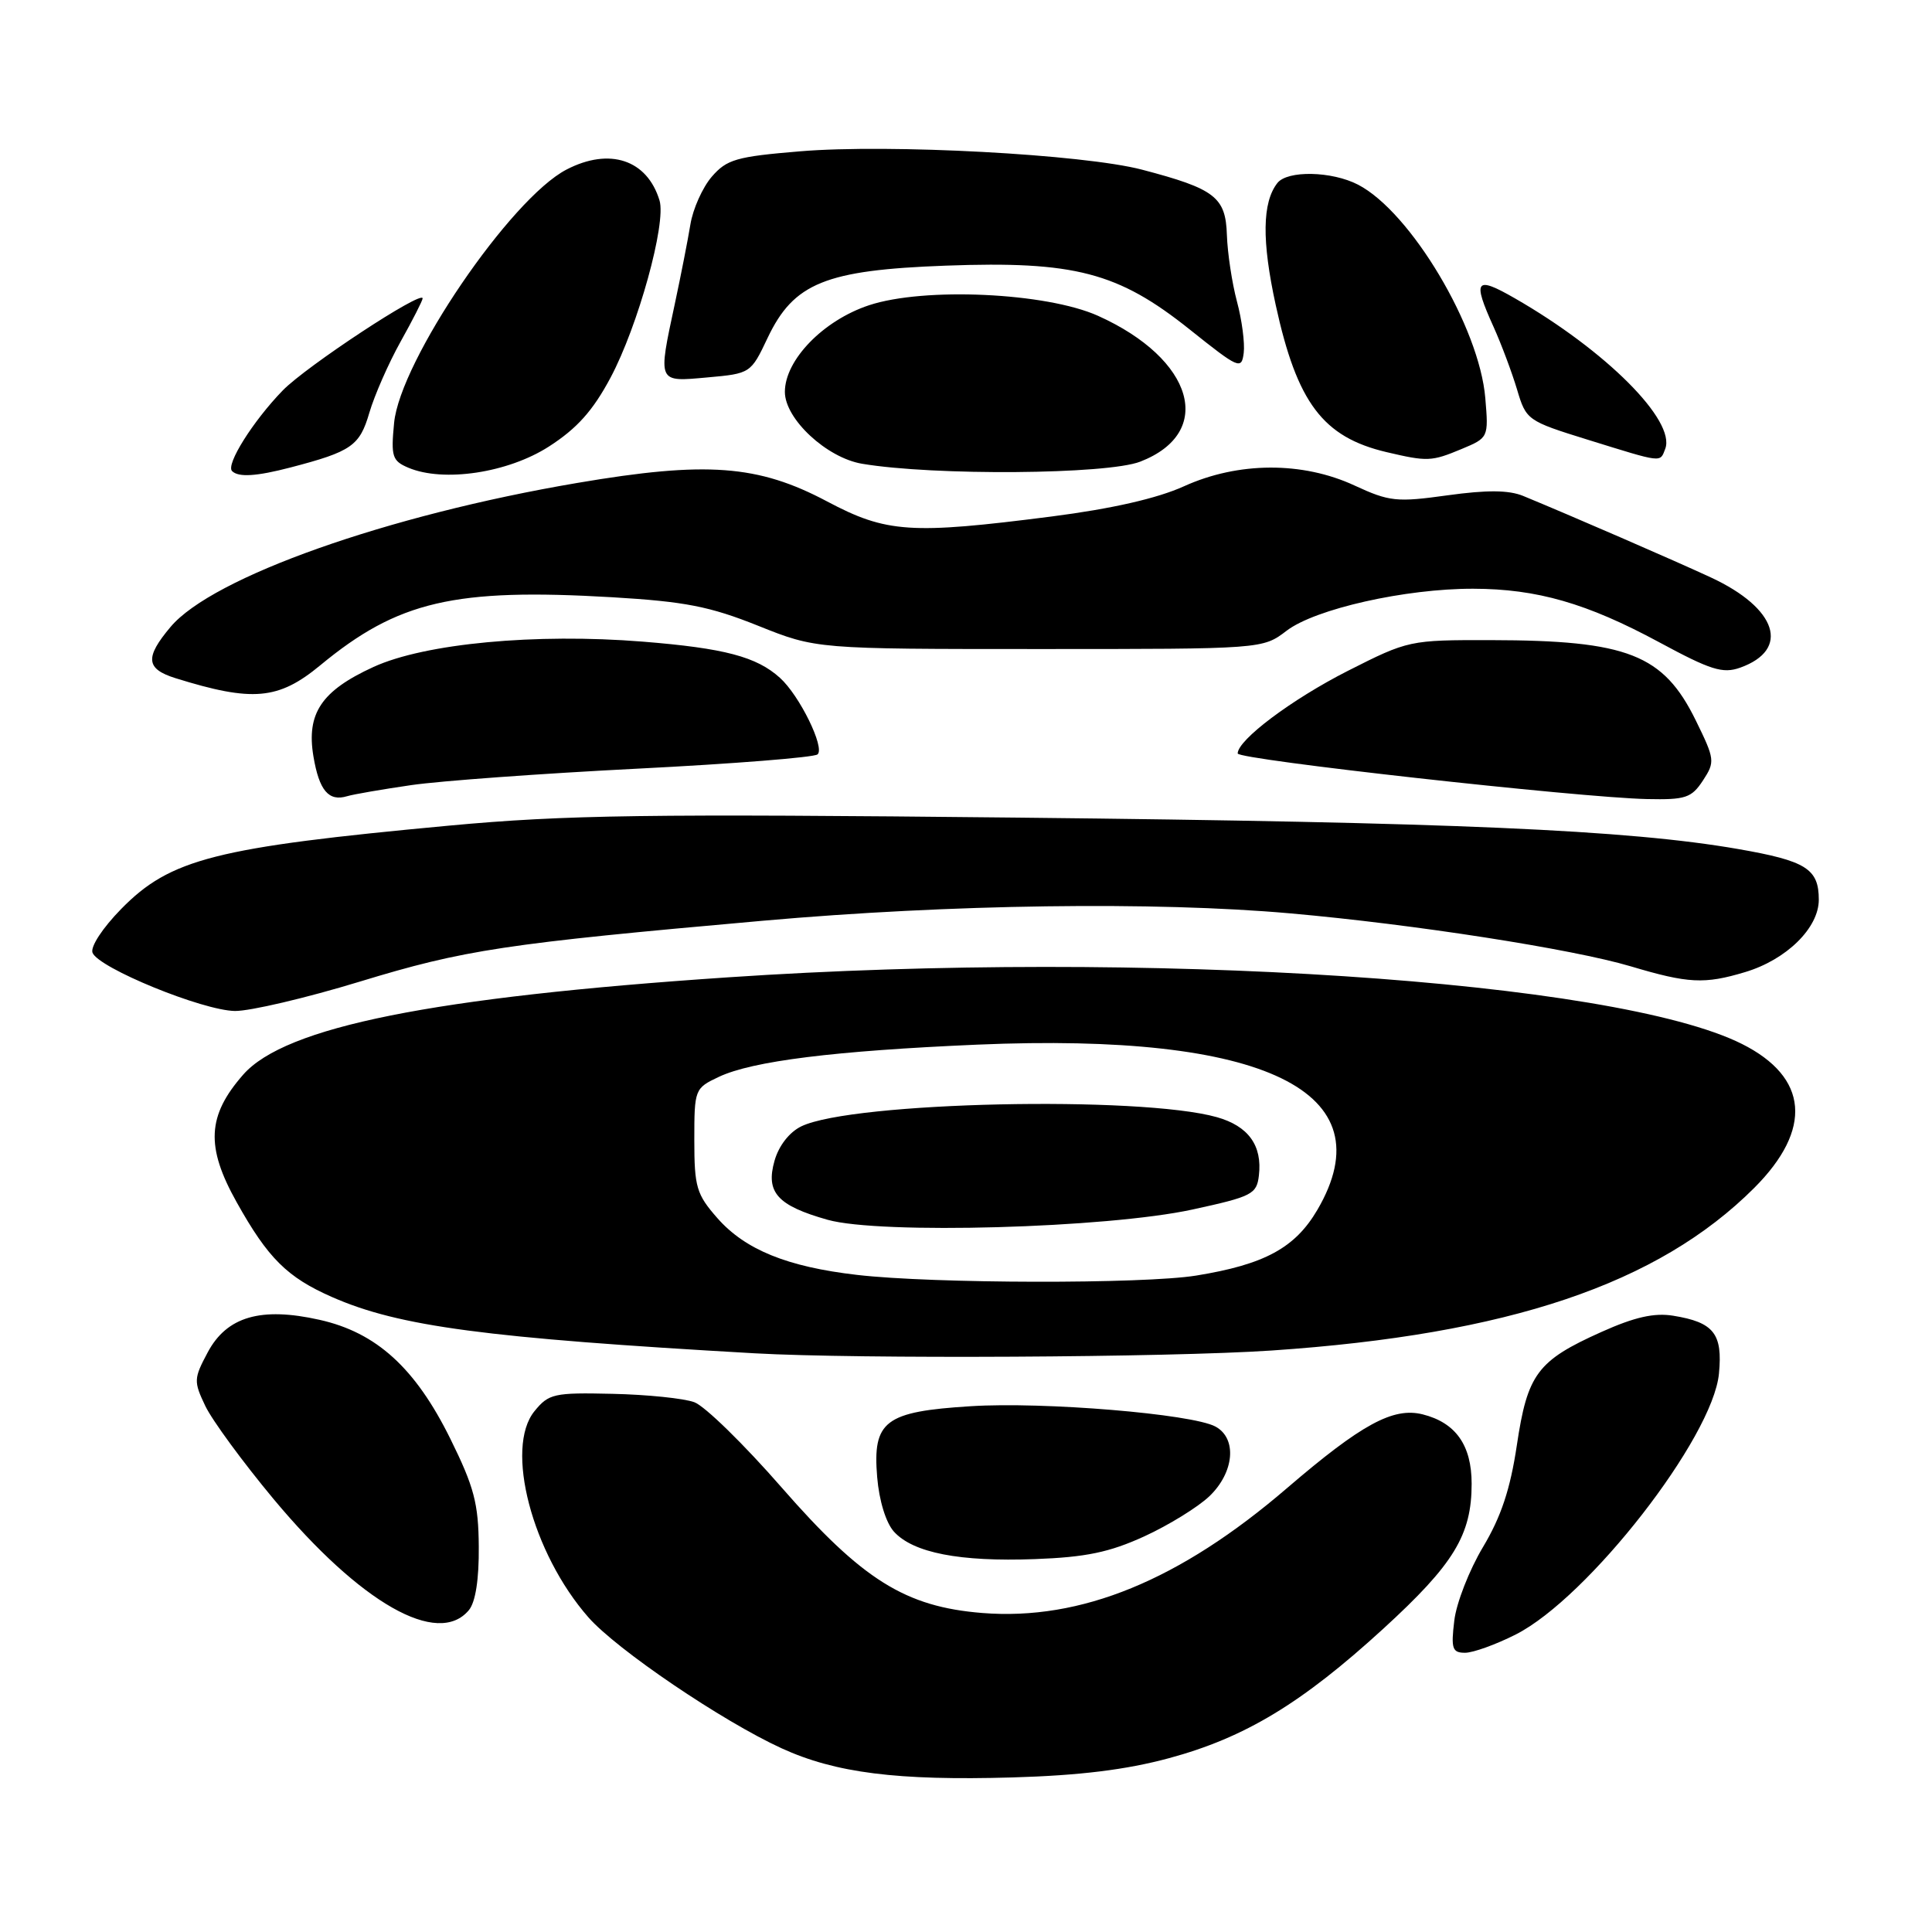 <?xml version="1.0" encoding="UTF-8" standalone="no"?>
<!DOCTYPE svg PUBLIC "-//W3C//DTD SVG 1.1//EN" "http://www.w3.org/Graphics/SVG/1.1/DTD/svg11.dtd" >
<svg xmlns="http://www.w3.org/2000/svg" xmlns:xlink="http://www.w3.org/1999/xlink" version="1.1" viewBox="0 0 256 256">
 <g >
 <path fill="currentColor"
d=" M 154.89 232.97 C 164.96 230.25 172.48 225.71 183.31 215.80 C 192.65 207.25 195.00 203.40 195.00 196.60 C 195.00 191.50 192.89 188.51 188.51 187.41 C 184.60 186.43 180.40 188.72 170.54 197.18 C 156.30 209.42 143.23 214.77 130.16 213.73 C 119.96 212.91 114.27 209.35 103.58 197.11 C 98.59 191.39 93.38 186.30 92.00 185.80 C 90.62 185.29 85.75 184.79 81.17 184.69 C 73.39 184.51 72.71 184.67 70.82 186.99 C 66.85 191.87 70.50 205.80 77.97 214.31 C 81.72 218.58 95.70 228.06 103.57 231.66 C 110.71 234.93 118.90 235.96 134.14 235.52 C 143.05 235.26 149.19 234.51 154.89 232.97 Z  M 200.86 216.57 C 210.44 211.71 226.96 190.51 227.77 182.01 C 228.28 176.72 227.09 175.21 221.71 174.34 C 219.19 173.93 216.59 174.52 212.20 176.49 C 203.70 180.30 202.40 182.05 200.99 191.50 C 200.12 197.33 198.90 200.99 196.50 205.00 C 194.69 208.03 192.97 212.41 192.70 214.75 C 192.25 218.46 192.44 219.00 194.13 219.00 C 195.19 219.00 198.22 217.91 200.86 216.57 Z  M 62.13 213.35 C 63.01 212.29 63.48 209.26 63.44 204.93 C 63.40 199.21 62.82 197.02 59.67 190.64 C 55.03 181.25 49.87 176.56 42.33 174.88 C 34.57 173.14 30.06 174.45 27.53 179.18 C 25.67 182.66 25.65 183.04 27.20 186.29 C 28.10 188.18 32.17 193.73 36.24 198.62 C 47.76 212.44 58.03 218.28 62.13 213.35 Z  M 151.62 203.58 C 154.85 202.10 158.74 199.70 160.25 198.26 C 163.56 195.09 163.95 190.58 161.04 189.02 C 157.91 187.35 138.31 185.72 128.64 186.33 C 117.25 187.04 115.61 188.28 116.23 195.73 C 116.49 198.85 117.39 201.77 118.45 202.95 C 121.00 205.76 127.15 206.96 137.12 206.59 C 143.88 206.34 147.00 205.69 151.62 203.58 Z  M 168.50 178.95 C 199.91 176.82 219.69 170.15 232.45 157.40 C 240.21 149.63 239.63 142.75 230.82 138.33 C 213.97 129.88 151.70 125.78 96.50 129.50 C 57.37 132.13 37.79 136.06 32.23 142.39 C 27.45 147.83 27.24 151.95 31.36 159.30 C 35.51 166.73 38.06 169.26 44.01 171.87 C 52.88 175.77 64.36 177.29 100.00 179.32 C 113.68 180.09 154.90 179.87 168.50 178.95 Z  M 47.64 130.08 C 61.57 125.83 66.84 125.04 101.12 122.00 C 125.84 119.81 153.04 119.43 171.00 121.03 C 187.30 122.47 208.37 125.75 216.07 128.04 C 223.71 130.32 225.84 130.43 231.23 128.81 C 236.71 127.17 241.00 122.96 241.00 119.22 C 241.00 115.12 239.33 114.07 230.31 112.50 C 215.69 109.96 192.57 108.95 135.00 108.34 C 85.74 107.82 74.92 107.97 59.50 109.40 C 28.54 112.28 22.58 113.79 16.06 120.44 C 13.59 122.96 11.96 125.45 12.26 126.24 C 13.04 128.26 26.86 133.91 31.14 133.96 C 33.13 133.98 40.56 132.24 47.64 130.08 Z  M 54.50 104.03 C 58.35 103.47 71.85 102.49 84.50 101.85 C 97.15 101.21 107.87 100.36 108.33 99.96 C 109.34 99.09 105.94 92.15 103.35 89.82 C 100.26 87.02 95.99 85.89 85.17 85.02 C 70.97 83.88 56.30 85.26 49.50 88.37 C 42.59 91.53 40.58 94.53 41.53 100.22 C 42.29 104.75 43.55 106.24 46.00 105.50 C 46.83 105.25 50.65 104.59 54.50 104.03 Z  M 225.65 103.42 C 227.27 100.94 227.23 100.62 224.70 95.46 C 220.41 86.71 215.67 84.85 197.58 84.82 C 186.77 84.80 186.60 84.84 178.58 88.90 C 171.16 92.67 164.00 98.04 164.00 99.84 C 164.00 100.65 209.14 105.68 218.23 105.88 C 223.35 105.99 224.13 105.73 225.65 103.42 Z  M 42.43 88.16 C 52.74 79.64 60.18 77.91 81.16 79.14 C 90.75 79.71 94.05 80.35 100.44 82.91 C 108.15 86.00 108.15 86.00 137.73 86.00 C 167.31 86.00 167.31 86.00 170.49 83.57 C 174.29 80.68 186.21 77.99 195.21 78.01 C 203.67 78.03 210.26 79.93 219.85 85.10 C 226.68 88.79 228.27 89.29 230.58 88.47 C 237.27 86.08 235.49 80.60 226.71 76.52 C 221.91 74.29 208.20 68.34 201.82 65.71 C 199.91 64.93 197.02 64.91 191.82 65.63 C 185.07 66.57 184.11 66.47 179.50 64.34 C 172.59 61.13 164.07 61.17 156.87 64.44 C 153.34 66.04 147.33 67.41 139.33 68.44 C 120.67 70.83 117.47 70.62 109.59 66.44 C 100.45 61.59 93.61 61.08 76.50 63.99 C 51.33 68.26 28.15 76.47 22.60 83.07 C 19.18 87.13 19.32 88.63 23.25 89.86 C 33.46 93.04 36.89 92.74 42.43 88.16 Z  M 38.50 61.94 C 46.58 59.83 47.66 59.08 48.94 54.69 C 49.62 52.38 51.48 48.14 53.08 45.27 C 54.69 42.39 56.00 39.81 56.00 39.54 C 56.00 38.38 40.58 48.53 37.46 51.74 C 33.52 55.80 29.90 61.56 30.75 62.42 C 31.60 63.27 33.98 63.12 38.50 61.94 Z  M 72.73 59.17 C 76.45 56.78 78.56 54.43 80.90 50.04 C 84.54 43.21 88.31 29.58 87.39 26.56 C 85.75 21.16 80.78 19.51 75.08 22.46 C 67.66 26.29 53.01 47.82 52.22 56.04 C 51.79 60.50 51.97 61.07 54.12 61.98 C 58.78 63.94 67.30 62.66 72.73 59.17 Z  M 151.09 61.17 C 161.03 57.32 158.21 47.57 145.50 41.85 C 138.65 38.77 122.46 38.02 115.14 40.45 C 109.08 42.46 104.00 47.70 104.00 51.93 C 104.00 55.51 109.53 60.66 114.23 61.45 C 123.72 63.05 146.70 62.88 151.09 61.17 Z  M 193.66 59.50 C 197.23 58.01 197.25 57.97 196.81 52.75 C 196.03 43.36 186.92 28.08 179.95 24.47 C 176.47 22.67 170.60 22.55 169.26 24.25 C 167.25 26.82 167.18 31.90 169.04 40.42 C 171.87 53.38 175.29 57.92 183.73 59.91 C 189.14 61.18 189.68 61.16 193.66 59.50 Z  M 220.65 59.48 C 222.08 55.75 212.80 46.46 200.75 39.54 C 195.50 36.52 195.08 37.07 197.90 43.30 C 198.94 45.61 200.34 49.35 201.02 51.62 C 202.22 55.66 202.38 55.78 210.37 58.26 C 220.40 61.37 219.94 61.32 220.65 59.48 Z  M 101.71 44.78 C 105.17 37.50 109.36 35.79 125.30 35.20 C 142.38 34.57 148.15 36.08 157.62 43.64 C 164.17 48.87 164.51 49.02 164.80 46.76 C 164.96 45.45 164.56 42.38 163.90 39.94 C 163.25 37.50 162.65 33.54 162.57 31.14 C 162.41 26.11 161.00 25.02 151.32 22.48 C 143.57 20.45 117.84 19.06 106.02 20.05 C 97.56 20.75 96.30 21.12 94.31 23.42 C 93.09 24.84 91.81 27.69 91.48 29.75 C 91.14 31.81 90.22 36.51 89.43 40.20 C 87.16 50.82 87.07 50.61 93.74 50.01 C 99.44 49.50 99.49 49.47 101.71 44.78 Z  M 113.56 168.93 C 104.30 167.86 98.73 165.59 95.05 161.40 C 92.29 158.26 92.00 157.29 92.00 151.08 C 92.00 144.33 92.05 144.20 95.25 142.69 C 99.71 140.59 110.55 139.24 129.50 138.42 C 167.61 136.79 183.75 144.62 174.56 160.31 C 171.60 165.36 167.56 167.55 158.50 169.02 C 151.50 170.15 123.61 170.10 113.56 168.93 Z  M 158.00 160.27 C 165.91 158.55 166.52 158.24 166.81 155.76 C 167.28 151.79 165.42 149.21 161.24 148.03 C 151.03 145.16 112.95 145.99 106.19 149.24 C 104.60 150.01 103.20 151.80 102.63 153.80 C 101.43 158.00 103.01 159.75 109.67 161.63 C 116.61 163.58 146.64 162.74 158.00 160.27 Z "/>
</g>
</svg>